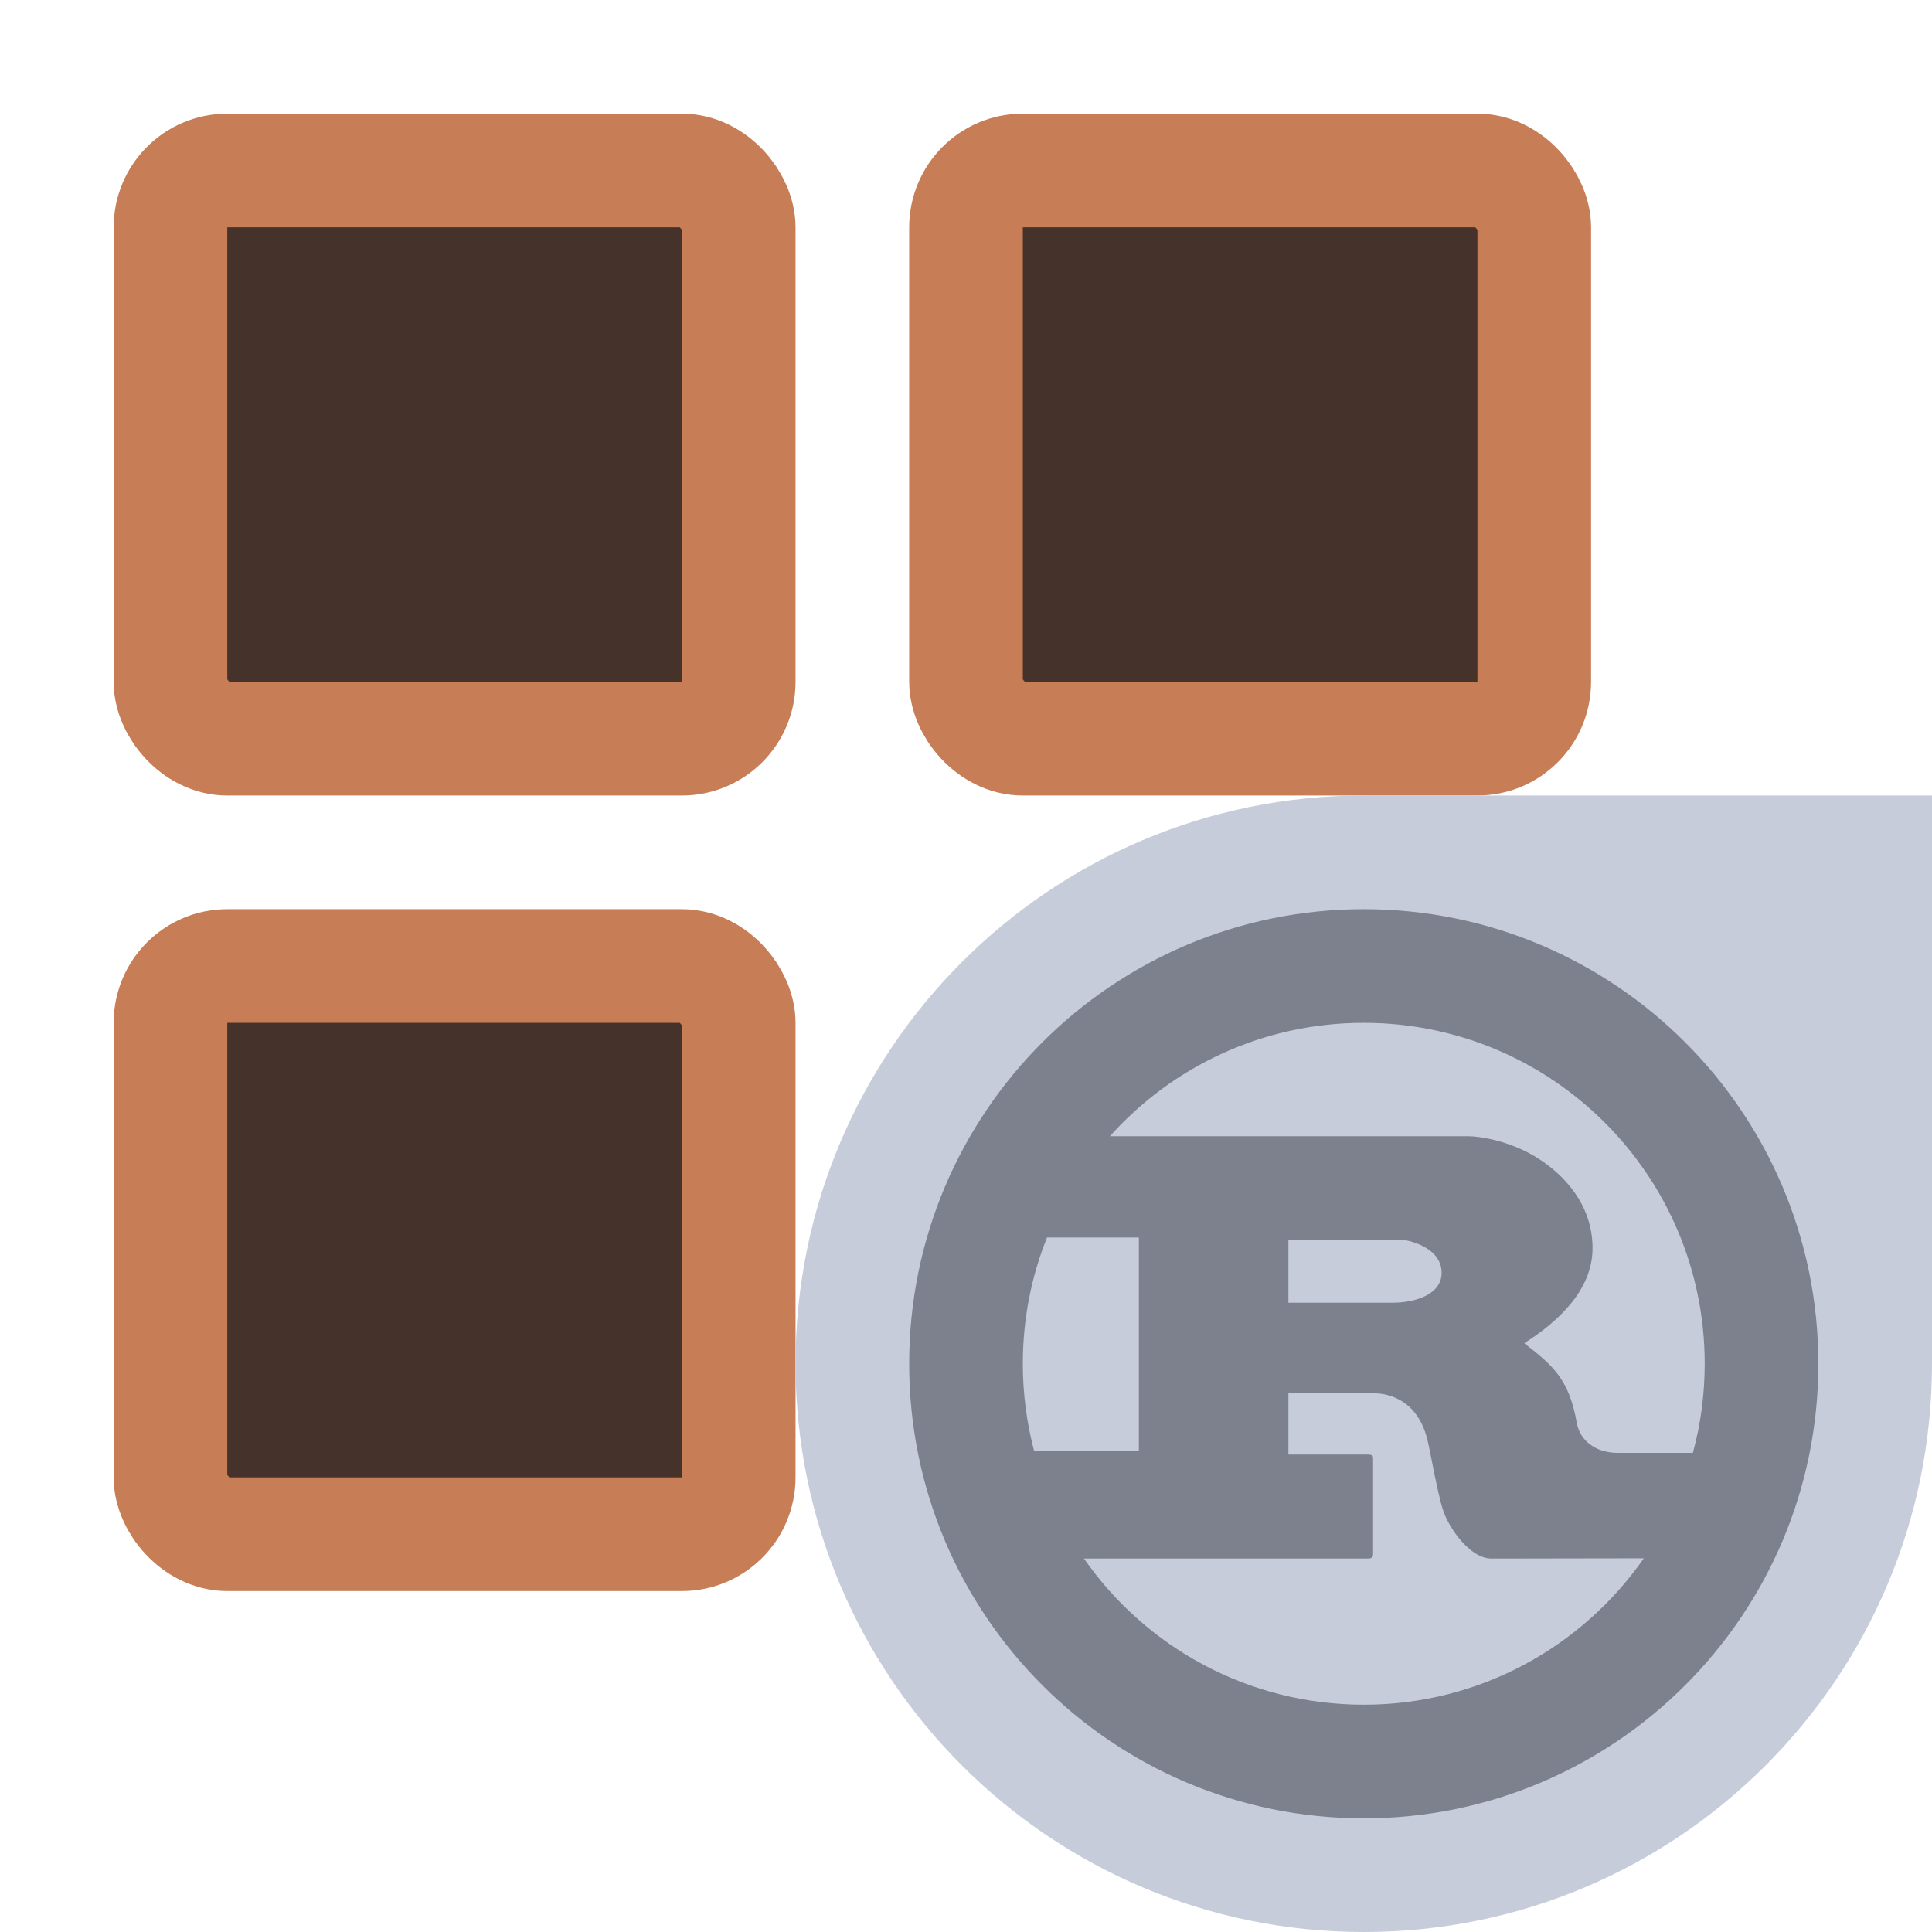 <svg width="17" height="17" viewBox="0 0 17 17" fill="none" xmlns="http://www.w3.org/2000/svg">
<rect x="1.5" y="1.5" width="5" height="5" rx="0.5" fill="#45322B" stroke="#C77D55"/>
<rect x="8.5" y="1.5" width="5" height="5" rx="0.5" fill="#45322B" stroke="#C77D55"/>
<rect x="1.5" y="8.5" width="5" height="5" rx="0.5" fill="#45322B" stroke="#C77D55"/>
<path d="M17 12C17 14.761 14.761 17 12 17C9.239 17 7 14.761 7 12C7 9.239 9.239 7 12 7L17 7V12Z" fill="#c7ccdb"/>
<path fill-rule="evenodd" clip-rule="evenodd" d="M12 16C14.209 16 16 14.209 16 12C16 9.791 14.209 8 12 8C9.791 8 8 9.791 8 12C8 14.209 9.791 16 12 16ZM14.464 13.712C13.922 14.49 13.021 15 12 15C10.981 15 10.08 14.492 9.538 13.714H12.037C12.064 13.714 12.082 13.705 12.082 13.68V12.829C12.082 12.804 12.064 12.799 12.037 12.799H11.337V12.26H12.094C12.163 12.26 12.463 12.28 12.559 12.665C12.57 12.708 12.585 12.784 12.602 12.871C12.633 13.027 12.671 13.215 12.7 13.294C12.72 13.356 12.768 13.447 12.832 13.528C12.912 13.628 13.016 13.714 13.123 13.714L14.357 13.712H14.464ZM9.766 9.998C10.315 9.385 11.113 9 12 9C13.657 9 15 10.343 15 12C15 12.271 14.964 12.534 14.896 12.784H14.233C14.172 12.784 14.107 12.772 14.049 12.745C13.964 12.704 13.893 12.63 13.873 12.514C13.806 12.133 13.657 12.012 13.429 11.832L13.413 11.819C13.707 11.631 14.013 11.354 14.013 10.983C14.013 10.582 13.74 10.329 13.554 10.206C13.293 10.032 13.004 9.998 12.925 9.998L9.766 9.998ZM9.1 12.77C9.035 12.524 9 12.266 9 12C9 11.607 9.075 11.232 9.213 10.889L10.021 10.889V12.77H9.1ZM11.337 11.463V10.908H12.325C12.376 10.908 12.685 10.968 12.685 11.2C12.685 11.393 12.448 11.463 12.253 11.463L11.337 11.463Z" fill="#7d818d"/>
</svg>
